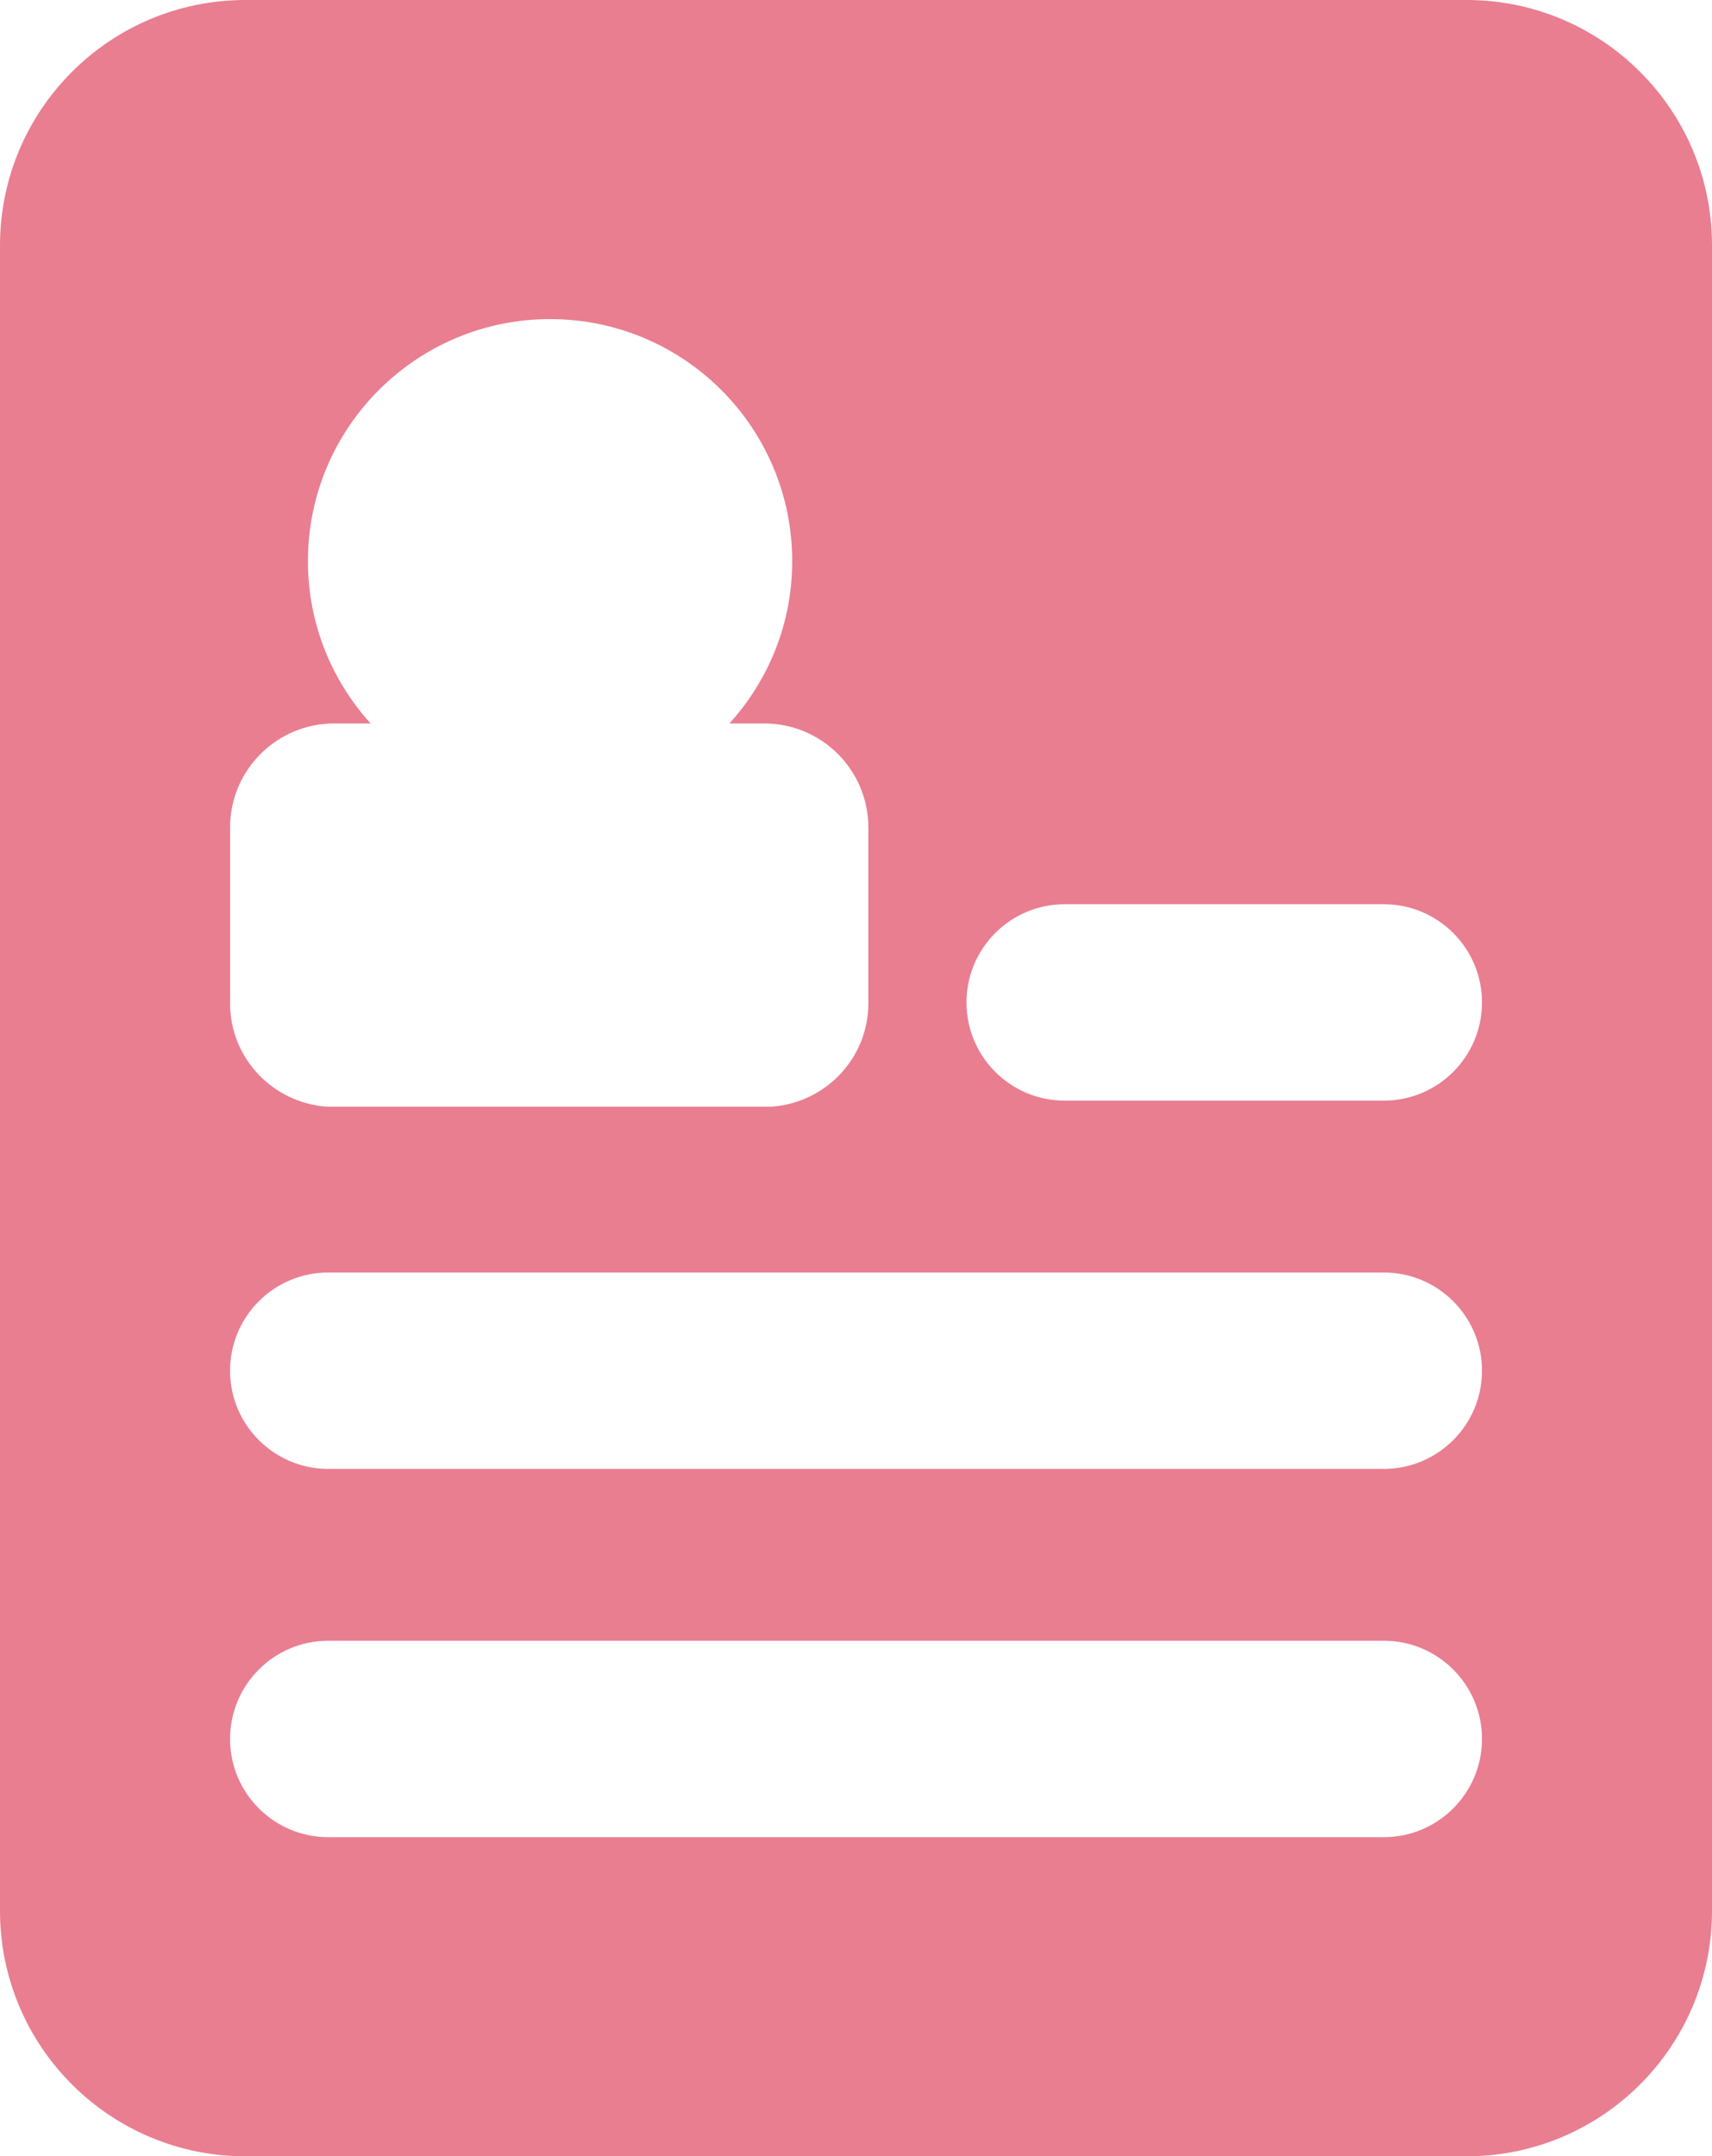 <?xml version="1.0" encoding="UTF-8" standalone="no"?>
<svg
   fill="#000000"
   version="1.1"
   id="Capa_1"
   width="34.871"
   height="43.916"
   viewBox="0 0 34.871 43.916"
   xml:space="preserve"
   xmlns="http://www.w3.org/2000/svg"
   xmlns:svg="http://www.w3.org/2000/svg"><defs
   id="defs1" />
<g
   id="g1"
   style="fill:#e97e90;fill-opacity:1"
   transform="translate(-4.522)">
	<path
   d="M 34.395,0 H 9.522 c -2.762,0 -5,2.239 -5,5 v 33.916 c 0,2.761 2.238,5 5,5 h 24.871 c 2.762,0 5,-2.239 5,-5 V 5 C 39.395,2.239 37.154,0 34.395,0 Z M 9.208,16.855 c 0,-1.172 0.951,-2.121 2.121,-2.121 h 0.742 c -0.791,-0.874 -1.277,-2.03 -1.277,-3.304 0,-2.723 2.209,-4.931 4.932,-4.931 2.725,0 4.932,2.207 4.932,4.932 0,1.272 -0.486,2.429 -1.279,3.303 h 0.709 c 1.172,0 2.121,0.949 2.121,2.121 v 3.578 c 0,1.122 -0.875,2.03 -1.975,2.106 h -9.051 c -1.1,-0.076 -1.975,-0.984 -1.975,-2.106 z m 23.5,20.561 h -21.5 c -1.104,0 -2,-0.896 -2,-2 0,-1.104 0.896,-2 2,-2 h 21.5 c 1.104,0 2,0.896 2,2 0,1.104 -0.896,2 -2,2 z m 0,-7.5 h -21.5 c -1.104,0 -2,-0.896 -2,-2 0,-1.104 0.896,-2 2,-2 h 21.5 c 1.104,0 2,0.896 2,2 0,1.104 -0.896,2 -2,2 z m 0,-7.5 h -6.5 c -1.104,0 -2,-0.896 -2,-2 0,-1.104 0.896,-2 2,-2 h 6.5 c 1.104,0 2,0.896 2,2 0,1.104 -0.896,2 -2,2 z"
   id="path1"
   style="fill:#e97e90;fill-opacity:1" />
</g>
</svg>
